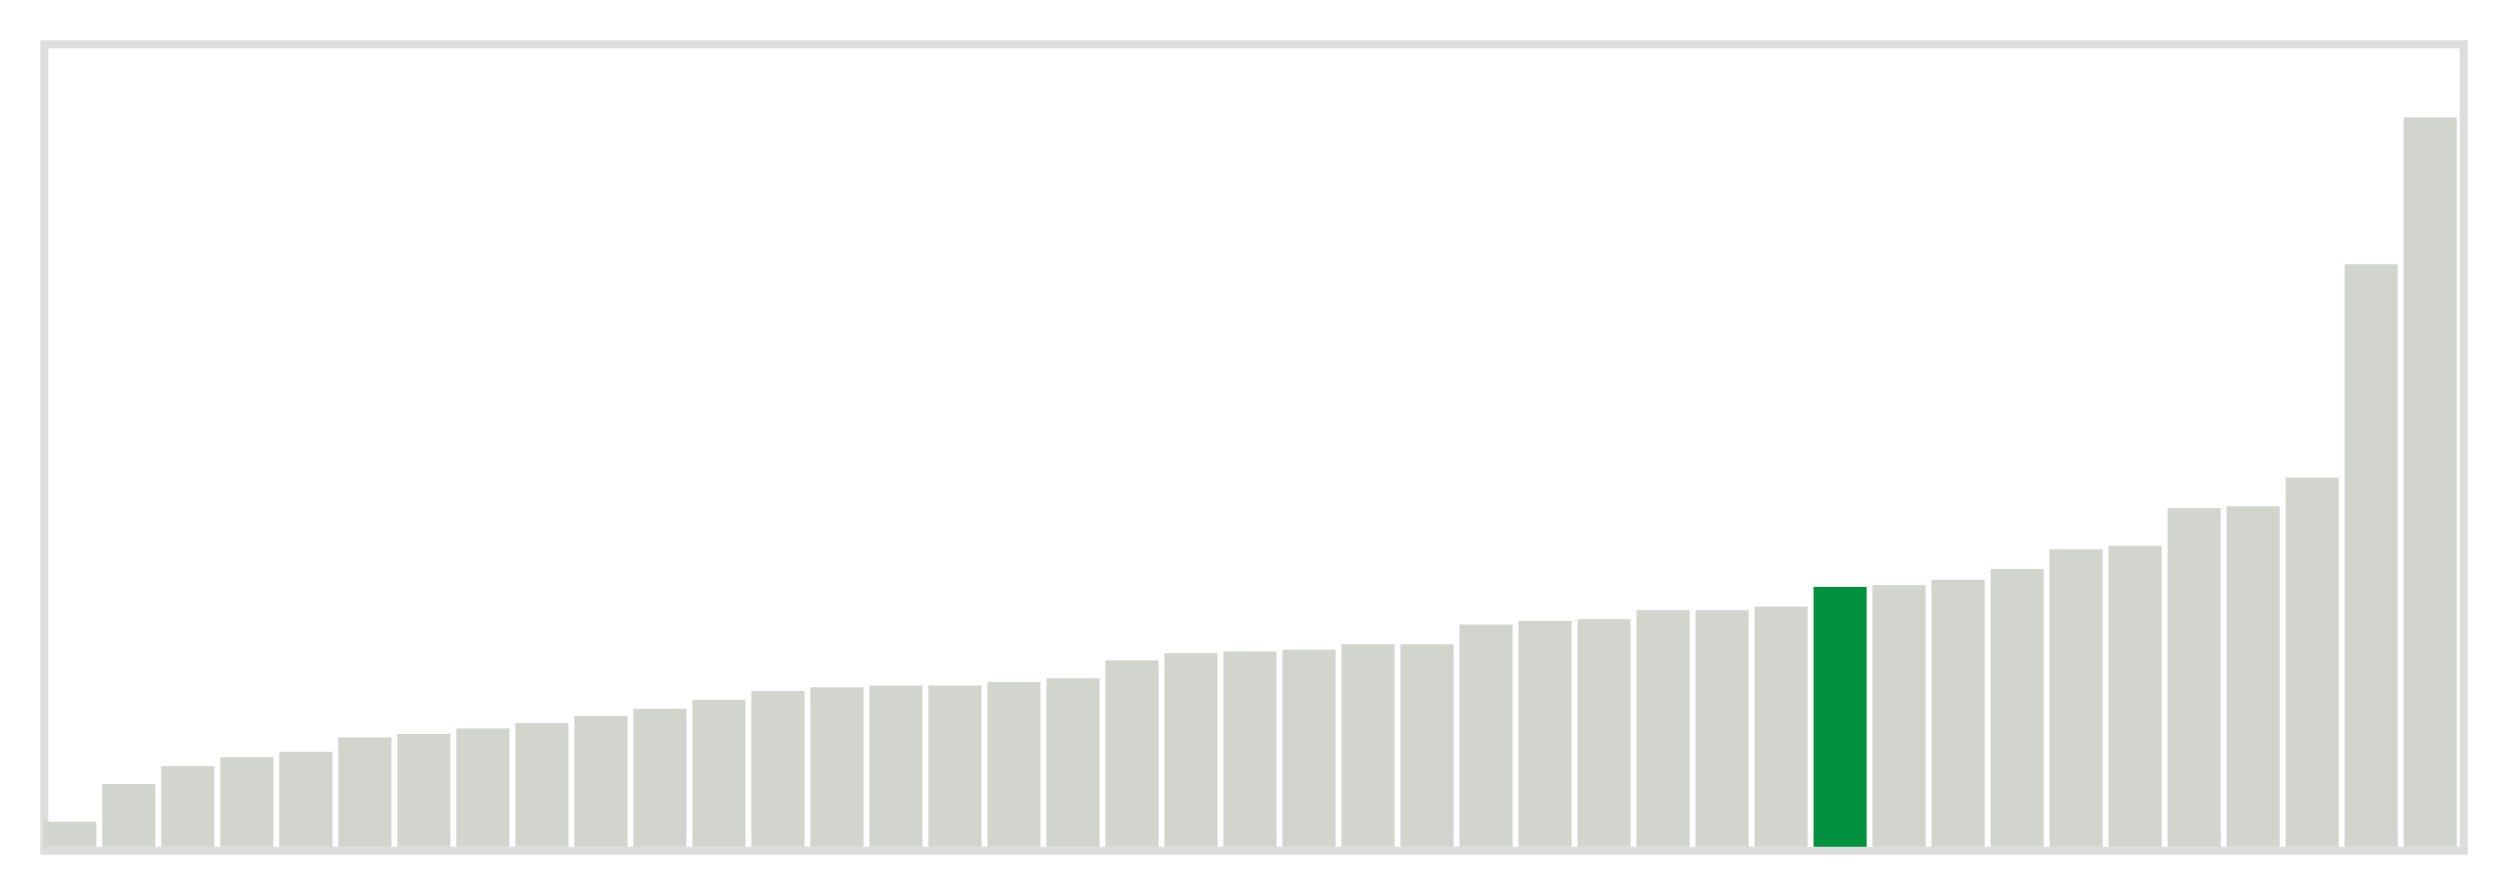 <svg class="marks" width="310" height="110"  version="1.1" xmlns="http://www.w3.org/2000/svg" xmlns:xlink="http://www.w3.org/1999/xlink"><g transform="translate(5,5)"><g class="mark-group role-frame root"><g transform="translate(0,0)"><path class="background" d="M0.5,0.5h300v100h-300Z" style="fill: none; stroke: #ddd;"></path><g><g class="mark-rect role-mark marks"><path d="M0.366,96.889h6.585v3.111h-6.585Z" style="fill: #D2D4CE;"></path><path d="M7.683,92.222h6.585v7.778h-6.585Z" style="fill: #D2D4CE;"></path><path d="M15,90h6.585v10h-6.585Z" style="fill: #D2D4CE;"></path><path d="M22.317,88.889h6.585v11.111h-6.585Z" style="fill: #D2D4CE;"></path><path d="M29.634,88.222h6.585v11.778h-6.585Z" style="fill: #D2D4CE;"></path><path d="M36.951,86.444h6.585v13.556h-6.585Z" style="fill: #D2D4CE;"></path><path d="M44.268,86h6.585v14h-6.585Z" style="fill: #D2D4CE;"></path><path d="M51.585,85.333h6.585v14.667h-6.585Z" style="fill: #D2D4CE;"></path><path d="M58.902,84.667h6.585v15.333h-6.585Z" style="fill: #D2D4CE;"></path><path d="M66.22,83.778h6.585v16.222h-6.585Z" style="fill: #D2D4CE;"></path><path d="M73.537,82.889h6.585v17.111h-6.585Z" style="fill: #D2D4CE;"></path><path d="M80.854,81.778h6.585v18.222h-6.585Z" style="fill: #D2D4CE;"></path><path d="M88.171,80.667h6.585v19.333h-6.585Z" style="fill: #D2D4CE;"></path><path d="M95.488,80.222h6.585v19.778h-6.585Z" style="fill: #D2D4CE;"></path><path d="M102.805,80h6.585v20h-6.585Z" style="fill: #D2D4CE;"></path><path d="M110.122,80h6.585v20h-6.585Z" style="fill: #D2D4CE;"></path><path d="M117.439,79.556h6.585v20.444h-6.585Z" style="fill: #D2D4CE;"></path><path d="M124.756,79.111h6.585v20.889h-6.585Z" style="fill: #D2D4CE;"></path><path d="M132.073,76.889h6.585v23.111h-6.585Z" style="fill: #D2D4CE;"></path><path d="M139.39,76h6.585v24h-6.585Z" style="fill: #D2D4CE;"></path><path d="M146.707,75.778h6.585v24.222h-6.585Z" style="fill: #D2D4CE;"></path><path d="M154.024,75.556h6.585v24.444h-6.585Z" style="fill: #D2D4CE;"></path><path d="M161.341,74.889h6.585v25.111h-6.585Z" style="fill: #D2D4CE;"></path><path d="M168.659,74.889h6.585v25.111h-6.585Z" style="fill: #D2D4CE;"></path><path d="M175.976,72.444h6.585v27.556h-6.585Z" style="fill: #D2D4CE;"></path><path d="M183.293,72h6.585v28h-6.585Z" style="fill: #D2D4CE;"></path><path d="M190.61,71.778h6.585v28.222h-6.585Z" style="fill: #D2D4CE;"></path><path d="M197.927,70.667h6.585v29.333h-6.585Z" style="fill: #D2D4CE;"></path><path d="M205.244,70.667h6.585v29.333h-6.585Z" style="fill: #D2D4CE;"></path><path d="M212.561,70.222h6.585v29.778h-6.585Z" style="fill: #D2D4CE;"></path><path d="M219.878,67.778h6.585v32.222h-6.585Z" style="fill: #00923E;"></path><path d="M227.195,67.556h6.585v32.444h-6.585Z" style="fill: #D2D4CE;"></path><path d="M234.512,66.889h6.585v33.111h-6.585Z" style="fill: #D2D4CE;"></path><path d="M241.829,65.556h6.585v34.444h-6.585Z" style="fill: #D2D4CE;"></path><path d="M249.146,63.111h6.585v36.889h-6.585Z" style="fill: #D2D4CE;"></path><path d="M256.463,62.667h6.585v37.333h-6.585Z" style="fill: #D2D4CE;"></path><path d="M263.78,58h6.585v42h-6.585Z" style="fill: #D2D4CE;"></path><path d="M271.098,57.778h6.585v42.222h-6.585Z" style="fill: #D2D4CE;"></path><path d="M278.415,54.222h6.585v45.778h-6.585Z" style="fill: #D2D4CE;"></path><path d="M285.732,27.778h6.585v72.222h-6.585Z" style="fill: #D2D4CE;"></path><path d="M293.049,9.556h6.585v90.444h-6.585Z" style="fill: #D2D4CE;"></path></g></g><path class="foreground" d="" style="display: none; fill: none;"></path></g></g></g></svg>